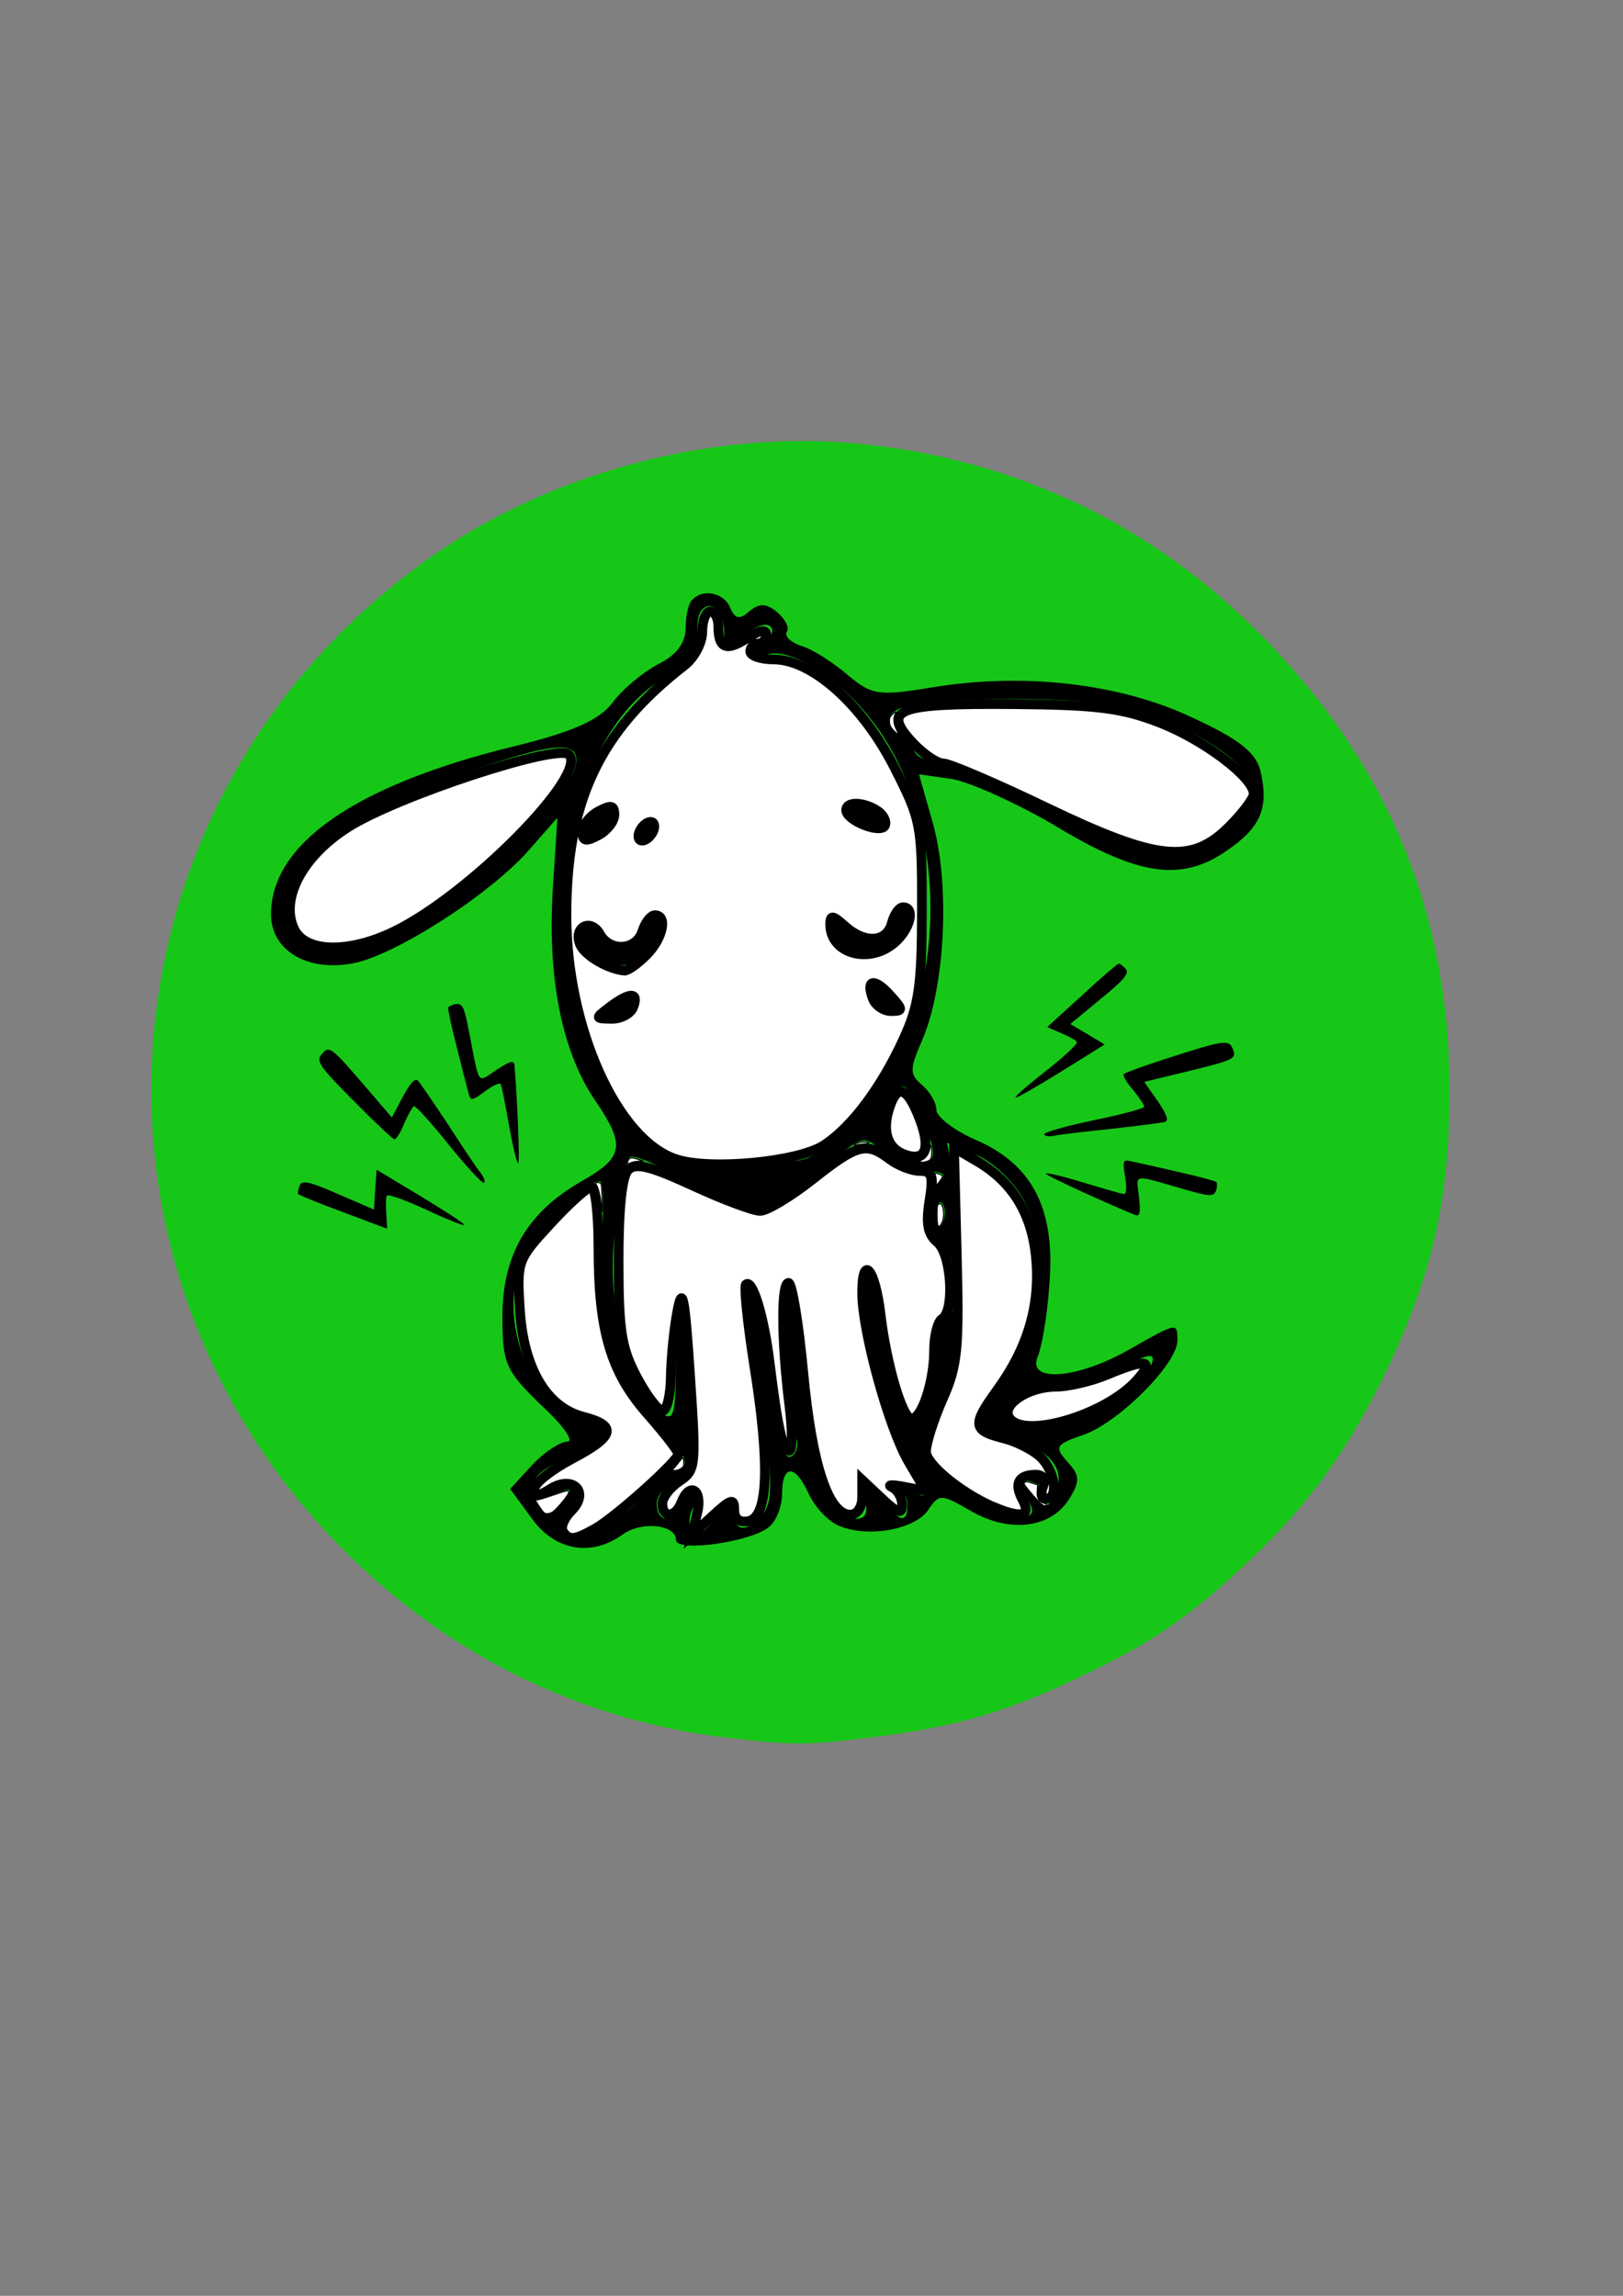 <?xml version="1.0" encoding="UTF-8" standalone="no"?>
<!-- Created with Inkscape (http://www.inkscape.org/) -->

<svg
   xmlns:dc="http://purl.org/dc/elements/1.1/"
   xmlns:cc="http://creativecommons.org/ns#"
   xmlns:rdf="http://www.w3.org/1999/02/22-rdf-syntax-ns#"
   xmlns:svg="http://www.w3.org/2000/svg"
   xmlns="http://www.w3.org/2000/svg"
   xmlns:sodipodi="http://sodipodi.sourceforge.net/DTD/sodipodi-0.dtd"
   xmlns:inkscape="http://www.inkscape.org/namespaces/inkscape"
   width="210mm"
   height="297mm"
   viewBox="0 0 210 297"
   version="1.1"
   id="svg5632"
   sodipodi:docname="icone douleur vert.svg"
   inkscape:version="0.92.5 (2060ec1f9f, 2020-04-08)">
  <rect x="0" y="0" width="210" height="297" fill="#808080" stroke="none"/>
  <defs
     id="defs5626" />
  <sodipodi:namedview
     id="base"
     pagecolor="#ffffff"
     bordercolor="#666666"
     borderopacity="1.0"
     inkscape:pageopacity="0.0"
     inkscape:pageshadow="2"
     inkscape:zoom="0.33152636"
     inkscape:cx="999.46367"
     inkscape:cy="823.0919"
     inkscape:document-units="mm"
     inkscape:current-layer="g15232"
     showgrid="false"
     inkscape:window-width="1920"
     inkscape:window-height="1009"
     inkscape:window-x="-8"
     inkscape:window-y="-8"
     inkscape:window-maximized="1"
     showguides="false"
     inkscape:lockguides="true" />
  <g
     inkscape:label="Calque 1"
     inkscape:groupmode="layer"
     id="layer1">
    <path
       style="opacity:1;fill:#ffffff;fill-opacity:0.991;fill-rule:nonzero;stroke:#000000;stroke-width:6.681;stroke-miterlimit:4;stroke-dasharray:none;stroke-opacity:0.064"
       d=""
       id="path13507"
       inkscape:connector-curvature="0"
       transform="scale(0.265)" />
    <path
       style="opacity:1;fill:#ffffff;fill-opacity:0.991;fill-rule:nonzero;stroke:#000000;stroke-width:6.202;stroke-miterlimit:4;stroke-dasharray:none;stroke-opacity:0.064"
       d=""
       id="path13551"
       inkscape:connector-curvature="0"
       transform="scale(0.265)" />
    <g
       id="g15232"
       transform="matrix(0.035,0,0,-0.035,-321.812,232.213)"
       style="fill:#000000;stroke:none">
      <path
         style="opacity:1;fill:#ffffff;fill-opacity:1;fill-rule:nonzero;stroke:#000000;stroke-width:0.527;stroke-miterlimit:4;stroke-dasharray:none;stroke-opacity:1"
         d=""
         id="path4621"
         inkscape:connector-curvature="0"
         transform="matrix(7.5,0,0,-7.5,9122.233,6582.417)" />
      <path
         style="opacity:1;fill:#ffffff;fill-opacity:1;fill-rule:nonzero;stroke:#000000;stroke-width:0.527;stroke-miterlimit:4;stroke-dasharray:none;stroke-opacity:1"
         d=""
         id="path4635"
         inkscape:connector-curvature="0"
         transform="matrix(7.5,0,0,-7.5,9122.233,6582.417)" />
      <g
         id="g9024">
        <path
           inkscape:connector-curvature="0"
           id="path1718"
           d="m 11879.126,212.205 c -559.185,66.145 -1068.988,325.278 -1463.131,743.71 -999.714,1061.322 -848.188,2721.864 327.444,3588.385 469.153,345.798 1097.787,513.025 1674.283,445.387 526.497,-61.772 994.403,-278.937 1371.374,-636.483 514.473,-487.964 765.308,-1063.997 764.136,-1754.815 -0.666,-391.835 -62.009,-668.66 -223.913,-1010.444 -143.718,-303.393 -290.291,-508.519 -514.478,-720.005 -227.86,-214.952 -361.255,-305.676 -648.818,-441.27 -264.513,-124.725 -443.763,-175.668 -752.968,-213.993 -236.185,-29.274 -290.032,-29.321 -533.929,-0.47 z"
           style="opacity:1;fill:#00d600;fill-opacity:0.82;fill-rule:nonzero;stroke:none;stroke-width:55.666;stroke-miterlimit:4;stroke-dasharray:none;stroke-opacity:1" />
        <g
           transform="matrix(0.709,0,0,0.709,12910.675,-1748.878)"
           id="g15304-7"
           style="fill:#000000;stroke:none">
          <g
             id="g15216-2"
             transform="matrix(22.247,0,0,-22.247,6335.309,5973.811)">
            <g
               style="fill:#000000;stroke:none"
               transform="matrix(0.226,0,0,-0.226,-540.461,140.388)"
               id="g15190-8">
              <path
                 inkscape:connector-curvature="0"
                 d="m 807,1163 c -4,-3 -7,-17 -7,-29 0,-16 -10,-29 -29,-38 -16,-9 -37,-26 -47,-40 -14,-18 -41,-30 -102,-45 C 458,971 370,910 370,837 c 0,-38 38,-60 85,-51 43,8 142,71 183,118 l 29,33 -5,-78 c -5,-90 10,-165 44,-215 32,-47 30,-59 -14,-84 -56,-32 -82,-76 -82,-140 0,-49 3,-56 40,-92 23,-21 35,-38 27,-38 -7,0 -24,-11 -36,-24 l -23,-25 22,-30 c 24,-34 62,-41 95,-17 20,14 55,10 55,-6 0,-13 79,-2 97,14 7,6 13,21 13,34 0,31 14,31 28,-1 7,-14 21,-29 33,-33 31,-12 79,-2 91,18 11,16 13,16 44,-2 40,-23 83,-18 102,13 11,18 11,24 -2,38 -14,16 -13,18 19,29 36,14 95,73 95,97 0,19 0,19 -51,-10 -53,-30 -105,-34 -94,-7 4,9 10,42 12,73 7,78 -16,125 -74,151 -24,10 -43,25 -43,32 0,8 -7,19 -15,26 -13,11 -13,16 1,48 23,55 28,158 11,221 l -15,53 35,-5 c 20,-4 66,-25 104,-47 87,-53 132,-60 179,-28 37,25 45,45 36,84 -5,19 -23,33 -71,55 -74,35 -174,47 -270,31 -55,-9 -62,-8 -87,13 -15,13 -37,27 -48,30 -11,4 -18,10 -15,15 3,4 -2,13 -10,20 -11,9 -18,10 -29,1 -10,-9 -15,-8 -20,4 -6,15 -28,20 -39,8 z m 33,-35 c 0,-20 1,-21 20,-3 11,10 23,15 28,10 4,-4 1,-10 -5,-12 -7,-3 -13,-9 -13,-14 0,-4 6,-6 14,-3 22,8 71,-21 105,-63 92,-112 85,-316 -14,-420 -36,-37 -49,-44 -77,-42 -18,1 -45,-1 -59,-5 -62,-17 -128,54 -156,168 -33,137 12,294 100,341 27,14 35,25 31,37 -3,10 -2,22 1,28 10,15 25,2 25,-22 z m 451,-88 c 55,-20 99,-55 99,-77 0,-8 -11,-25 -25,-38 -39,-40 -90,-34 -183,19 -42,25 -93,47 -112,49 -25,3 -35,8 -34,20 1,9 -2,15 -6,12 -5,-3 -12,0 -16,6 -13,21 21,29 123,29 78,0 115,-5 154,-20 z M 685,988 C 676,956 558,846 506,821 419,778 365,804 394,873 c 17,42 64,72 170,108 102,36 130,38 121,7 z m 361,-364 c 17,-41 14,-49 -14,-40 -26,9 -35,32 -22,57 15,26 19,24 36,-17 z m 4,-54 c 19,0 21,-3 12,-12 -17,-17 -15,-57 3,-64 17,-7 21,-74 5,-74 -6,0 -10,-15 -9,-32 3,-33 -15,-78 -30,-78 -8,0 -31,88 -31,123 0,12 -5,29 -11,37 -8,11 -9,1 -4,-35 9,-69 35,-156 51,-173 19,-19 18,-38 -1,-22 -9,7 -18,10 -22,6 -3,-3 -1,-6 5,-6 7,0 12,-7 12,-15 0,-21 -8,-19 -31,8 l -20,22 6,-22 c 5,-17 2,-23 -9,-23 -34,0 -54,63 -58,188 -1,34 -6,62 -11,62 -7,0 -1,-138 8,-167 2,-7 0,-15 -5,-18 -9,-6 -16,21 -25,105 -3,30 -11,62 -16,70 -8,12 -10,9 -6,-10 3,-14 11,-67 18,-117 9,-74 9,-96 -1,-108 -17,-20 -30,-19 -30,3 0,14 -4,13 -19,-7 -12,-16 -20,-20 -25,-12 -4,7 -2,18 4,26 9,11 9,15 1,15 -6,0 -14,-7 -17,-15 -8,-20 -24,-19 -24,1 0,9 9,18 21,21 20,5 20,10 13,107 -3,55 -8,103 -10,105 -2,2 -4,-31 -4,-74 0,-69 -2,-76 -16,-64 -40,33 -59,121 -45,207 4,29 10,55 13,57 3,3 30,-8 61,-25 31,-16 65,-30 74,-30 10,1 38,19 63,40 44,39 44,39 65,20 12,-11 32,-20 45,-20 z m 101,-30 c 31,-58 20,-144 -26,-199 -31,-36 -31,-37 3,-45 45,-10 67,-32 56,-57 -9,-20 -10,-20 -24,-3 -14,16 -13,17 5,10 15,-5 17,-4 8,5 -17,17 -37,1 -22,-17 22,-26 -2,-29 -47,-5 -62,33 -69,51 -42,98 19,31 23,53 23,123 0,47 -3,100 -7,117 l -7,33 31,-13 c 17,-7 39,-28 49,-47 z M 713,498 c -7,-84 11,-145 53,-185 36,-34 43,-53 19,-53 -8,0 -19,-9 -25,-20 -10,-19 -59,-50 -80,-50 -14,0 -13,27 3,33 10,4 10,7 0,18 -11,10 -15,11 -25,0 -11,-10 -9,-11 7,-5 18,7 19,6 6,-10 -11,-13 -16,-14 -22,-4 -16,25 -9,36 35,54 44,18 52,34 17,34 -9,0 -30,13 -45,29 -33,34 -44,97 -26,141 11,27 65,80 81,80 4,0 4,-28 2,-62 z m 354,20 c -3,-8 -6,-5 -6,6 -1,11 2,17 5,13 3,-3 4,-12 1,-19 z m 211,-157 c -23,-38 -109,-70 -137,-52 -24,16 6,41 48,41 20,1 47,7 61,15 34,20 42,18 28,-4 z"
                 id="path15174-2" />
              <path
                 inkscape:connector-curvature="0"
                 d="m 702,938 c -19,-19 -14,-29 8,-16 20,13 27,28 12,28 -4,0 -13,-5 -20,-12 z"
                 id="path15176-6" />
              <path
                 inkscape:connector-curvature="0"
                 d="m 980,935 c 27,-14 36,-13 25,4 -3,6 -16,11 -28,11 -21,-1 -21,-1 3,-15 z"
                 id="path15178-5" />
              <path
                 inkscape:connector-curvature="0"
                 d="m 755,929 c -4,-6 -5,-12 -2,-15 2,-3 7,2 10,11 7,17 1,20 -8,4 z"
                 id="path15180-1" />
              <path
                 inkscape:connector-curvature="0"
                 d="m 1017,830 c -6,-25 -42,-26 -56,-2 -10,16 -10,16 -11,0 0,-10 8,-21 18,-26 25,-14 62,3 62,28 0,26 -6,26 -13,0 z"
                 id="path15182-7" />
              <path
                 inkscape:connector-curvature="0"
                 d="m 757,819 c -4,-15 -12,-20 -29,-17 -13,2 -22,9 -20,16 1,6 -2,12 -8,12 -5,0 -10,-7 -10,-15 0,-19 34,-37 55,-29 20,8 38,41 26,48 -5,3 -11,-4 -14,-15 z"
                 id="path15184-9" />
              <path
                 inkscape:connector-curvature="0"
                 d="m 990,758 c 0,-12 7,-18 23,-17 15,0 17,2 7,6 -8,3 -18,11 -22,17 -5,7 -8,4 -8,-6 z"
                 id="path15186-4" />
              <path
                 inkscape:connector-curvature="0"
                 d="m 726,744 c -17,-12 -17,-14 -4,-14 9,0 20,5 23,11 11,17 2,18 -19,3 z"
                 id="path15188-7" />
            </g>
          </g>
          <g
             id="g15250-7"
             transform="matrix(0.785,0,0,0.785,-706.271,949.072)">
            <path
               style="stroke-width:2.888"
               inkscape:connector-curvature="0"
               d="m 1407.191,7240.992 -228.153,-207.937 92.416,-40.432 c 49.096,-20.216 98.192,-46.208 103.968,-57.76 8.664,-11.552 -83.752,-98.192 -202.161,-190.609 -118.409,-92.416 -210.825,-173.281 -205.049,-179.057 5.776,-5.776 141.513,72.2 300.353,170.393 l 291.689,181.945 -115.52,69.312 -112.632,66.424 199.273,164.617 c 153.065,124.184 193.497,170.393 170.393,199.273 -17.328,20.216 -37.544,37.544 -49.096,37.544 -8.664,-2.888 -121.296,-98.192 -245.481,-213.713 z"
               id="path15226-7" />
            <path
               style="stroke-width:2.888"
               inkscape:connector-curvature="0"
               d="m 2002.121,6833.782 c -164.617,-51.984 -306.129,-103.968 -314.793,-112.632 -8.664,-8.664 17.328,-54.872 60.648,-103.968 40.432,-49.096 75.088,-101.08 75.088,-112.632 0,-11.552 -150.177,-51.984 -332.121,-89.528 -181.945,-37.544 -332.121,-80.864 -332.121,-92.416 0,-14.44 28.88,-17.328 66.424,-11.552 34.656,8.664 207.937,28.88 381.218,46.208 176.169,20.216 335.009,40.432 355.225,46.208 25.992,8.664 11.552,49.096 -49.096,138.625 l -89.528,127.073 274.361,66.424 c 320.569,77.976 340.785,86.64 314.793,150.177 -23.104,66.424 -60.648,60.648 -410.098,-51.984 z"
               id="path15228-0" />
            <path
               style="stroke-width:2.888"
               inkscape:connector-curvature="0"
               d="m 1695.992,6039.579 c 11.552,-63.536 8.664,-115.52 -5.776,-115.52 -11.552,0 -132.849,34.656 -265.697,75.088 -132.849,40.432 -248.369,69.312 -254.145,60.648 -8.664,-8.664 381.218,-187.721 592.042,-274.361 31.768,-11.552 37.544,11.552 25.992,121.296 -17.328,155.953 -51.984,150.177 300.353,49.096 170.393,-49.096 193.497,-49.096 210.825,-11.552 8.664,25.992 8.664,51.984 2.888,60.648 -8.664,5.776 -121.296,37.544 -254.145,66.424 -132.849,31.768 -268.585,60.648 -306.129,69.312 -60.648,14.44 -63.536,8.664 -46.208,-101.08 z"
               id="path15230-8" />
          </g>
          <g
             transform="matrix(-0.357,0.699,-0.699,-0.357,2114.588,7105.406)"
             style="fill:#000000;stroke:none"
             id="g15250-4-9">
            <path
               style="stroke-width:2.888"
               inkscape:connector-curvature="0"
               d="m 1407.191,7240.992 -228.153,-207.937 92.416,-40.432 c 49.096,-20.216 98.192,-46.208 103.968,-57.76 8.664,-11.552 -83.752,-98.192 -202.161,-190.609 -118.409,-92.416 -210.825,-173.281 -205.049,-179.057 5.776,-5.776 141.513,72.2 300.353,170.393 l 291.689,181.945 -115.52,69.312 -112.632,66.424 199.273,164.617 c 153.065,124.184 193.497,170.393 170.393,199.273 -17.328,20.216 -37.544,37.544 -49.096,37.544 -8.664,-2.888 -121.296,-98.192 -245.481,-213.713 z"
               id="path15226-2-1" />
            <path
               style="stroke-width:2.888"
               inkscape:connector-curvature="0"
               d="m 2002.121,6833.782 c -164.617,-51.984 -306.129,-103.968 -314.793,-112.632 -8.664,-8.664 17.328,-54.872 60.648,-103.968 40.432,-49.096 75.088,-101.08 75.088,-112.632 0,-11.552 -150.177,-51.984 -332.121,-89.528 -181.945,-37.544 -332.121,-80.864 -332.121,-92.416 0,-14.44 28.88,-17.328 66.424,-11.552 34.656,8.664 207.937,28.88 381.218,46.208 176.169,20.216 335.009,40.432 355.225,46.208 25.992,8.664 11.552,49.096 -49.096,138.625 l -89.528,127.073 274.361,66.424 c 320.569,77.976 340.785,86.64 314.793,150.177 -23.104,66.424 -60.648,60.648 -410.098,-51.984 z"
               id="path15228-8-1" />
            <path
               style="stroke-width:2.888"
               inkscape:connector-curvature="0"
               d="m 1695.992,6039.579 c 11.552,-63.536 8.664,-115.52 -5.776,-115.52 -11.552,0 -132.849,34.656 -265.697,75.088 -132.849,40.432 -248.369,69.312 -254.145,60.648 -8.664,-8.664 381.218,-187.721 592.042,-274.361 31.768,-11.552 37.544,11.552 25.992,121.296 -17.328,155.953 -51.984,150.177 300.353,49.096 170.393,-49.096 193.497,-49.096 210.825,-11.552 8.664,25.992 8.664,51.984 2.888,60.648 -8.664,5.776 -121.296,37.544 -254.145,66.424 -132.849,31.768 -268.585,60.648 -306.129,69.312 -60.648,14.44 -63.536,8.664 -46.208,-101.08 z"
               id="path15230-0-1" />
          </g>
        </g>
        <path
           inkscape:connector-curvature="0"
           id="path4585"
           d="m 11694.224,2350.087 c -218.322,71.556 -405.469,487.812 -405.469,901.848 0,421.734 121.342,678.585 435.987,922.874 37.347,28.996 66.214,83.731 66.214,125.55 0,40.778 13.293,74.142 29.541,74.142 16.248,0 29.541,-24.372 29.541,-54.159 0,-82.741 29.46,-94.963 106.78,-44.3 43.912,28.772 70.467,33.759 70.467,13.233 0,-18.116 -13.294,-32.939 -29.541,-32.939 -16.248,0 -29.541,-13.293 -29.541,-29.541 0,-16.248 38.847,-29.541 86.327,-29.541 141.244,0 327.429,-166.046 445.415,-397.237 99.942,-195.834 103.375,-213.544 102.838,-530.432 -0.473,-276.934 -10.927,-350.514 -67.354,-473.913 -82.238,-179.846 -191.763,-326.249 -294.357,-393.471 -95.266,-62.42 -420.761,-93.439 -546.848,-52.114 z m -158.457,562.124 c 21.573,56.218 -12.696,56.591 -86.274,0.939 -56.178,-42.49 -56.057,-43.391 5.963,-44.312 34.819,-0.517 70.959,19.001 80.311,43.373 z m 949.243,44.493 c -58.776,64.947 -91.002,58.005 -63.495,-13.678 9.621,-25.072 39.911,-45.586 67.31,-45.586 45.462,0 45.128,5.182 -3.815,59.264 z m -900.843,147.525 c 61.235,61.234 79.694,147.706 31.532,147.706 -15.153,0 -35.989,-26.587 -46.302,-59.083 -22.64,-71.331 -119.482,-77.878 -157.119,-10.623 -33.237,59.39 -98.292,26.686 -73.812,-37.107 15.604,-40.665 103.218,-92.928 164.463,-98.104 12.186,-1.03 48.743,24.715 81.238,57.21 z m 920.837,48.89 c 56.282,50.934 73.127,128.357 27.927,128.357 -14.352,0 -33.048,-26.587 -41.546,-59.082 -18.767,-71.766 -100.416,-76.556 -173.747,-10.192 -44.57,40.336 -54.023,41.37 -54.023,5.908 0,-110.341 147.42,-150.031 241.389,-64.991 z m -1039.002,470.16 c 0,35.158 -12.206,37.78 -59.082,12.692 -32.496,-17.391 -59.083,-51.56 -59.083,-75.932 0,-35.158 12.205,-37.78 59.083,-12.692 32.495,17.391 59.082,51.56 59.082,75.932 z m 147.706,-42.904 c 0,16.248 -13.294,21.325 -29.541,11.284 -16.248,-10.042 -29.542,-31.551 -29.542,-47.799 0,-16.248 13.294,-21.325 29.542,-11.284 16.247,10.042 29.541,31.551 29.541,47.799 z m 823.37,58.56 c -52.027,32.957 -114.381,33.802 -114.381,1.55 0,-39.218 130.994,-90.419 143.922,-56.254 6.042,15.967 -7.251,40.584 -29.541,54.704 z"
           style="opacity:1;fill:#ffffff;fill-opacity:1;fill-rule:nonzero;stroke:#000000;stroke-width:35.745;stroke-miterlimit:4;stroke-dasharray:none;stroke-opacity:1" />
        <path
           inkscape:connector-curvature="0"
           id="path4587"
           d="m 13061.228,3650.741 c -186.081,89.362 -357.06,162.477 -379.951,162.477 -22.892,0 -74.006,34.943 -113.587,77.651 -113.852,122.849 -57.65,144.304 369.468,141.044 311.735,-2.38 403.651,-13.887 543.611,-68.058 164.177,-63.544 348.53,-202.98 348.53,-263.611 0,-16.603 -40.902,-71.091 -90.896,-121.083 -139.611,-139.611 -265.006,-126.356 -677.175,71.581 z"
           style="opacity:1;fill:#ffffff;fill-opacity:1;fill-rule:nonzero;stroke:#000000;stroke-width:35.745;stroke-miterlimit:4;stroke-dasharray:none;stroke-opacity:1" />
        <path
           inkscape:connector-curvature="0"
           id="path4589"
           d="m 10281.244,3202.648 c -50.894,111.701 32.952,268.375 200.484,374.621 181.643,115.194 774.371,309.963 816.15,268.184 72.999,-72.999 -367.433,-518.393 -646.201,-653.481 -170.36,-82.554 -330.051,-77.952 -370.433,10.676 z"
           style="opacity:1;fill:#ffffff;fill-opacity:1;fill-rule:nonzero;stroke:#000000;stroke-width:35.745;stroke-miterlimit:4;stroke-dasharray:none;stroke-opacity:1" />
        <path
           inkscape:connector-curvature="0"
           id="path4591"
           d="m 11772.581,1043.728 c 20.614,85.879 -28.983,116.625 -59.566,36.927 -21.326,-55.574 -69.766,-58.076 -69.766,-3.603 0,22.39 28.352,59.534 63.005,82.542 60.83,40.39 62.183,54.021 39.201,395.024 -19.561,290.254 -27.853,332.135 -46.531,235.026 -12.501,-64.991 -23.495,-174.662 -24.431,-243.715 -0.936,-69.053 -14.726,-125.55 -30.643,-125.55 -15.917,0 -58.907,56.498 -95.531,125.55 -56.514,106.555 -66.609,171.193 -66.716,427.223 -0.08,195.753 12.347,314.145 35.397,337.196 27.671,27.671 80.357,14.859 238.334,-57.957 111.546,-51.415 223.82,-93.481 249.498,-93.481 25.679,0 113.959,53.174 196.179,118.165 163.401,129.161 196.694,137.757 282.424,72.914 31.539,-23.855 81.547,-43.372 111.129,-43.372 45.728,0 51.098,-16.808 35.843,-112.205 -13.275,-83.019 -5.682,-122.38 29.192,-151.323 52.443,-43.524 65.49,-253.382 17.593,-282.984 -16.248,-10.042 -29.541,-63.135 -29.541,-117.985 0,-114.159 -45.411,-251.28 -83.217,-251.28 -33.318,0 -92.412,199.157 -114.545,386.036 -20.204,170.594 -68.109,226.148 -68.109,78.984 0,-141.639 99.414,-502.213 172.721,-626.461 l 62.049,-105.165 -80.458,15.315 c -44.252,8.423 -63.842,7.48 -43.532,-2.095 20.309,-9.575 36.926,-38.559 36.926,-64.409 0,-37.003 -15.707,-32.243 -73.853,22.382 l -73.853,69.381 v -64.232 c 0,-36.904 -18.53,-64.232 -43.553,-64.232 -80.915,0 -141.838,183.659 -173.849,524.09 -17.202,182.933 -41.791,332.606 -54.643,332.606 -27.921,0 -26.566,-215.128 2.838,-450.504 11.671,-93.424 11.605,-169.862 -0.143,-169.862 -23.924,0 -42.999,85.519 -72.479,324.953 -21.262,172.694 -63.918,313.086 -87.854,289.151 -7.95,-7.951 6.582,-147.28 32.294,-309.62 57.395,-362.382 49.524,-551.016 -23.572,-564.881 -33.255,-6.308 -51.696,8.611 -51.696,41.821 0,44.096 -11.381,41.181 -78.019,-19.99 l -78.02,-71.617 z"
           style="opacity:1;fill:#ffffff;fill-opacity:1;fill-rule:nonzero;stroke:#000000;stroke-width:35.745;stroke-miterlimit:4;stroke-dasharray:none;stroke-opacity:1" />
        <path
           inkscape:connector-curvature="0"
           id="path4593"
           d="m 11275.456,974.879 c -9.232,14.938 5.081,49.026 31.807,75.752 68.952,68.952 6.267,133.561 -78.328,80.731 -46.494,-29.036 -58.328,-28.886 -58.259,0.74 0.08,20.447 63.191,70.411 140.32,111.03 156.987,82.675 166.848,122.284 38.708,155.488 -134.024,34.729 -219.358,179.092 -233.06,394.278 -11.487,180.396 -9.862,184.957 113.532,318.825 68.852,74.696 136.787,135.81 150.965,135.81 14.178,0 25.779,-100.462 25.779,-223.248 0,-308.396 44.877,-461.286 180.692,-615.579 63.096,-71.681 114.72,-138.293 114.72,-148.028 0,-24.845 -230.425,-231.669 -306.363,-274.985 -76.935,-43.884 -98.858,-45.851 -120.513,-10.814 z"
           style="opacity:1;fill:#ffffff;fill-opacity:1;fill-rule:nonzero;stroke:#000000;stroke-width:35.745;stroke-miterlimit:4;stroke-dasharray:none;stroke-opacity:1" />
        <path
           inkscape:connector-curvature="0"
           id="path4595"
           d="m 12536.871,2368.384 c -65.834,24.713 -83.973,94.568 -48.536,186.915 26.785,69.803 59.34,56.83 99.265,-39.559 51.096,-123.354 32.125,-178.458 -50.729,-147.356 z"
           style="opacity:1;fill:#ffffff;fill-opacity:1;fill-rule:nonzero;stroke:#000000;stroke-width:35.745;stroke-miterlimit:4;stroke-dasharray:none;stroke-opacity:1" />
        <path
           inkscape:connector-curvature="0"
           id="path4597"
           d="m 12883.981,1058.089 c -120.859,46.591 -265.871,161.784 -265.871,211.199 0,30.226 27.856,117.93 61.902,194.898 54.882,124.071 60.745,184.62 51.697,533.926 l -10.205,393.985 85.536,-50.126 c 130.436,-76.439 201.895,-193 217.429,-354.664 16.794,-174.782 -29.619,-333.381 -143.434,-490.14 -94.045,-129.527 -91.172,-150.262 24.823,-179.211 44.834,-11.19 104.781,-41.31 133.214,-66.933 55.105,-49.659 70.82,-155.597 23.083,-155.597 -15.738,0 -20.962,19.94 -11.61,44.312 10.265,26.749 0.135,44.312 -25.545,44.312 -65.452,0 -82.778,-31.853 -50.317,-92.508 31.038,-57.995 1.358,-68.941 -90.702,-33.452 z"
           style="opacity:1;fill:#ffffff;fill-opacity:1;fill-rule:nonzero;stroke:#000000;stroke-width:35.745;stroke-miterlimit:4;stroke-dasharray:none;stroke-opacity:1" />
        <path
           inkscape:connector-curvature="0"
           id="path4599"
           d="m 12925.523,1395.319 c -29.264,47.349 71.006,113.683 171.841,113.683 46.16,0 131.651,19.94 189.98,44.312 145.771,60.907 177.079,55.555 110.802,-18.943 -116.228,-130.641 -422.187,-220.659 -472.623,-139.053 z"
           style="opacity:1;fill:#ffffff;fill-opacity:1;fill-rule:nonzero;stroke:#000000;stroke-width:35.745;stroke-miterlimit:4;stroke-dasharray:none;stroke-opacity:1" />
        <path
           inkscape:connector-curvature="0"
           id="path4641"
           d="m 11418.462,2168.737 c 0,21.276 -9.761,70.022 -16.21,80.953 -3.355,5.685 -5.242,11.194 -4.194,12.242 4.116,4.117 16.569,1.595 18.804,-3.808 3.026,-7.315 6.438,-102.018 3.676,-102.018 -1.141,0 -2.076,5.684 -2.076,12.631 z"
           style="opacity:1;fill:#ffffff;fill-opacity:1;fill-rule:nonzero;stroke:#000000;stroke-width:3.95;stroke-miterlimit:4;stroke-dasharray:none;stroke-opacity:1" />
        <path
           inkscape:connector-curvature="0"
           id="path4643"
           d="m 11514.947,2339.738 c 5.304,17.304 11.757,18.752 40.627,9.113 l 17.955,-5.995 -17.244,-0.335 c -9.484,-0.184 -22.518,-2.538 -28.963,-5.232 -15.001,-6.268 -15.045,-6.259 -12.375,2.448 z"
           style="opacity:1;fill:#ffffff;fill-opacity:1;fill-rule:nonzero;stroke:#000000;stroke-width:3.95;stroke-miterlimit:4;stroke-dasharray:none;stroke-opacity:1" />
        <path
           inkscape:connector-curvature="0"
           id="path4645"
           d="m 12352.127,2402.367 c 0,4.362 22.995,11.639 36.622,11.59 24.287,-0.087 24.554,-5.405 0.375,-7.444 -12.267,-1.034 -25.609,-2.881 -29.649,-4.103 -4.04,-1.223 -7.345,-1.242 -7.345,-0.045 z"
           style="opacity:1;fill:#ffffff;fill-opacity:1;fill-rule:nonzero;stroke:#000000;stroke-width:3.95;stroke-miterlimit:4;stroke-dasharray:none;stroke-opacity:1" />
        <path
           inkscape:connector-curvature="0"
           id="path4647"
           d="m 12596.099,2340.84 c -1.376,1.399 1.74,4.327 6.924,6.506 14.175,5.96 27.101,24.988 29.22,43.013 1.537,13.085 2.184,14.22 4.167,7.324 4.707,-16.361 3.252,-41.403 -2.843,-48.93 -6.022,-7.437 -32.444,-13.017 -37.468,-7.913 z"
           style="opacity:1;fill:#ffffff;fill-opacity:1;fill-rule:nonzero;stroke:#000000;stroke-width:3.95;stroke-miterlimit:4;stroke-dasharray:none;stroke-opacity:1" />
        <path
           inkscape:connector-curvature="0"
           id="path4651"
           d="m 12655.732,2267.977 c 0,8.262 -1.441,18.811 -3.201,23.442 -3.044,8.004 -2.761,8.315 5.713,6.29 13.26,-3.169 20.34,-7.457 20.34,-12.319 0,-3.397 -13.731,-23.241 -21.503,-31.075 -0.742,-0.749 -1.349,5.4 -1.349,13.662 z"
           style="opacity:1;fill:#ffffff;fill-opacity:1;fill-rule:nonzero;stroke:#000000;stroke-width:3.95;stroke-miterlimit:4;stroke-dasharray:none;stroke-opacity:1" />
        <path
           inkscape:connector-curvature="0"
           id="path4653"
           d="m 12660.933,2108.719 c -2.814,11.213 -2.941,63.853 -0.172,71.055 1.209,3.142 4.8,5.713 7.981,5.713 14.395,0 19.764,-46.511 8.082,-70.01 -7.793,-15.677 -13.088,-17.928 -15.892,-6.758 z"
           style="opacity:1;fill:#ffffff;fill-opacity:1;fill-rule:nonzero;stroke:#000000;stroke-width:3.95;stroke-miterlimit:4;stroke-dasharray:none;stroke-opacity:1" />
        <path
           inkscape:connector-curvature="0"
           id="path4655"
           d="m 13032.974,1086.216 c -9.079,9.465 -25.257,27.994 -35.951,41.176 -17.812,21.957 -18.963,24.317 -13.722,28.149 4.745,3.47 9.272,3.029 26.549,-2.589 l 20.829,-6.772 -1.614,-21.448 c -2.049,-27.208 4.956,-40.329 24.681,-46.239 13.493,-4.043 15.045,-9.487 2.703,-9.487 -4.145,0 -13.654,6.971 -23.475,17.209 z"
           style="opacity:1;fill:#ffffff;fill-opacity:1;fill-rule:nonzero;stroke:#000000;stroke-width:3.95;stroke-miterlimit:4;stroke-dasharray:none;stroke-opacity:1" />
        <path
           inkscape:connector-curvature="0"
           id="path4661"
           d="m 11686.771,1208.566 c 4.601,4.938 13.604,15.955 20.006,24.483 6.403,8.528 12.314,14.404 13.137,13.058 1.778,-2.908 3.019,-15.829 2.514,-26.163 -0.465,-9.521 -17.89,-20.327 -32.802,-20.343 l -11.22,-0.015 z"
           style="opacity:1;fill:#ffffff;fill-opacity:1;fill-rule:nonzero;stroke:#000000;stroke-width:3.95;stroke-miterlimit:4;stroke-dasharray:none;stroke-opacity:1" />
        <path
           inkscape:connector-curvature="0"
           id="path4663"
           d="m 11205.542,1043.706 c -2.879,2.244 -11.343,13.63 -18.807,25.3 l -13.574,21.22 9.891,1.013 c 5.441,0.557 30.833,8.27 56.428,17.139 49.133,17.026 58.193,18.851 58.193,11.719 0,-9.747 -44.585,-64.158 -60.78,-74.175 -11.707,-7.241 -23.806,-8.096 -31.351,-2.216 z"
           style="opacity:1;fill:#ffffff;fill-opacity:1;fill-rule:nonzero;stroke:#000000;stroke-width:3.95;stroke-miterlimit:4;stroke-dasharray:none;stroke-opacity:1" />
        <path
           inkscape:connector-curvature="0"
           id="path4665"
           d="m 12500.065,3932.845 c -13.598,14.366 -17.355,22.54 -17.355,37.757 0,10.184 2.184,15.02 10.414,23.067 12.858,12.571 16.795,13.017 10.632,1.204 -7.197,-13.797 -5.825,-35.217 3.438,-53.66 4.489,-8.937 8.162,-16.863 8.162,-17.613 0,-4.018 -6.398,-0.149 -15.291,9.246 z"
           style="opacity:1;fill:#ffffff;fill-opacity:1;fill-rule:nonzero;stroke:#000000;stroke-width:3.95;stroke-miterlimit:4;stroke-dasharray:none;stroke-opacity:1" />
      </g>
    </g>
  </g>
</svg>
